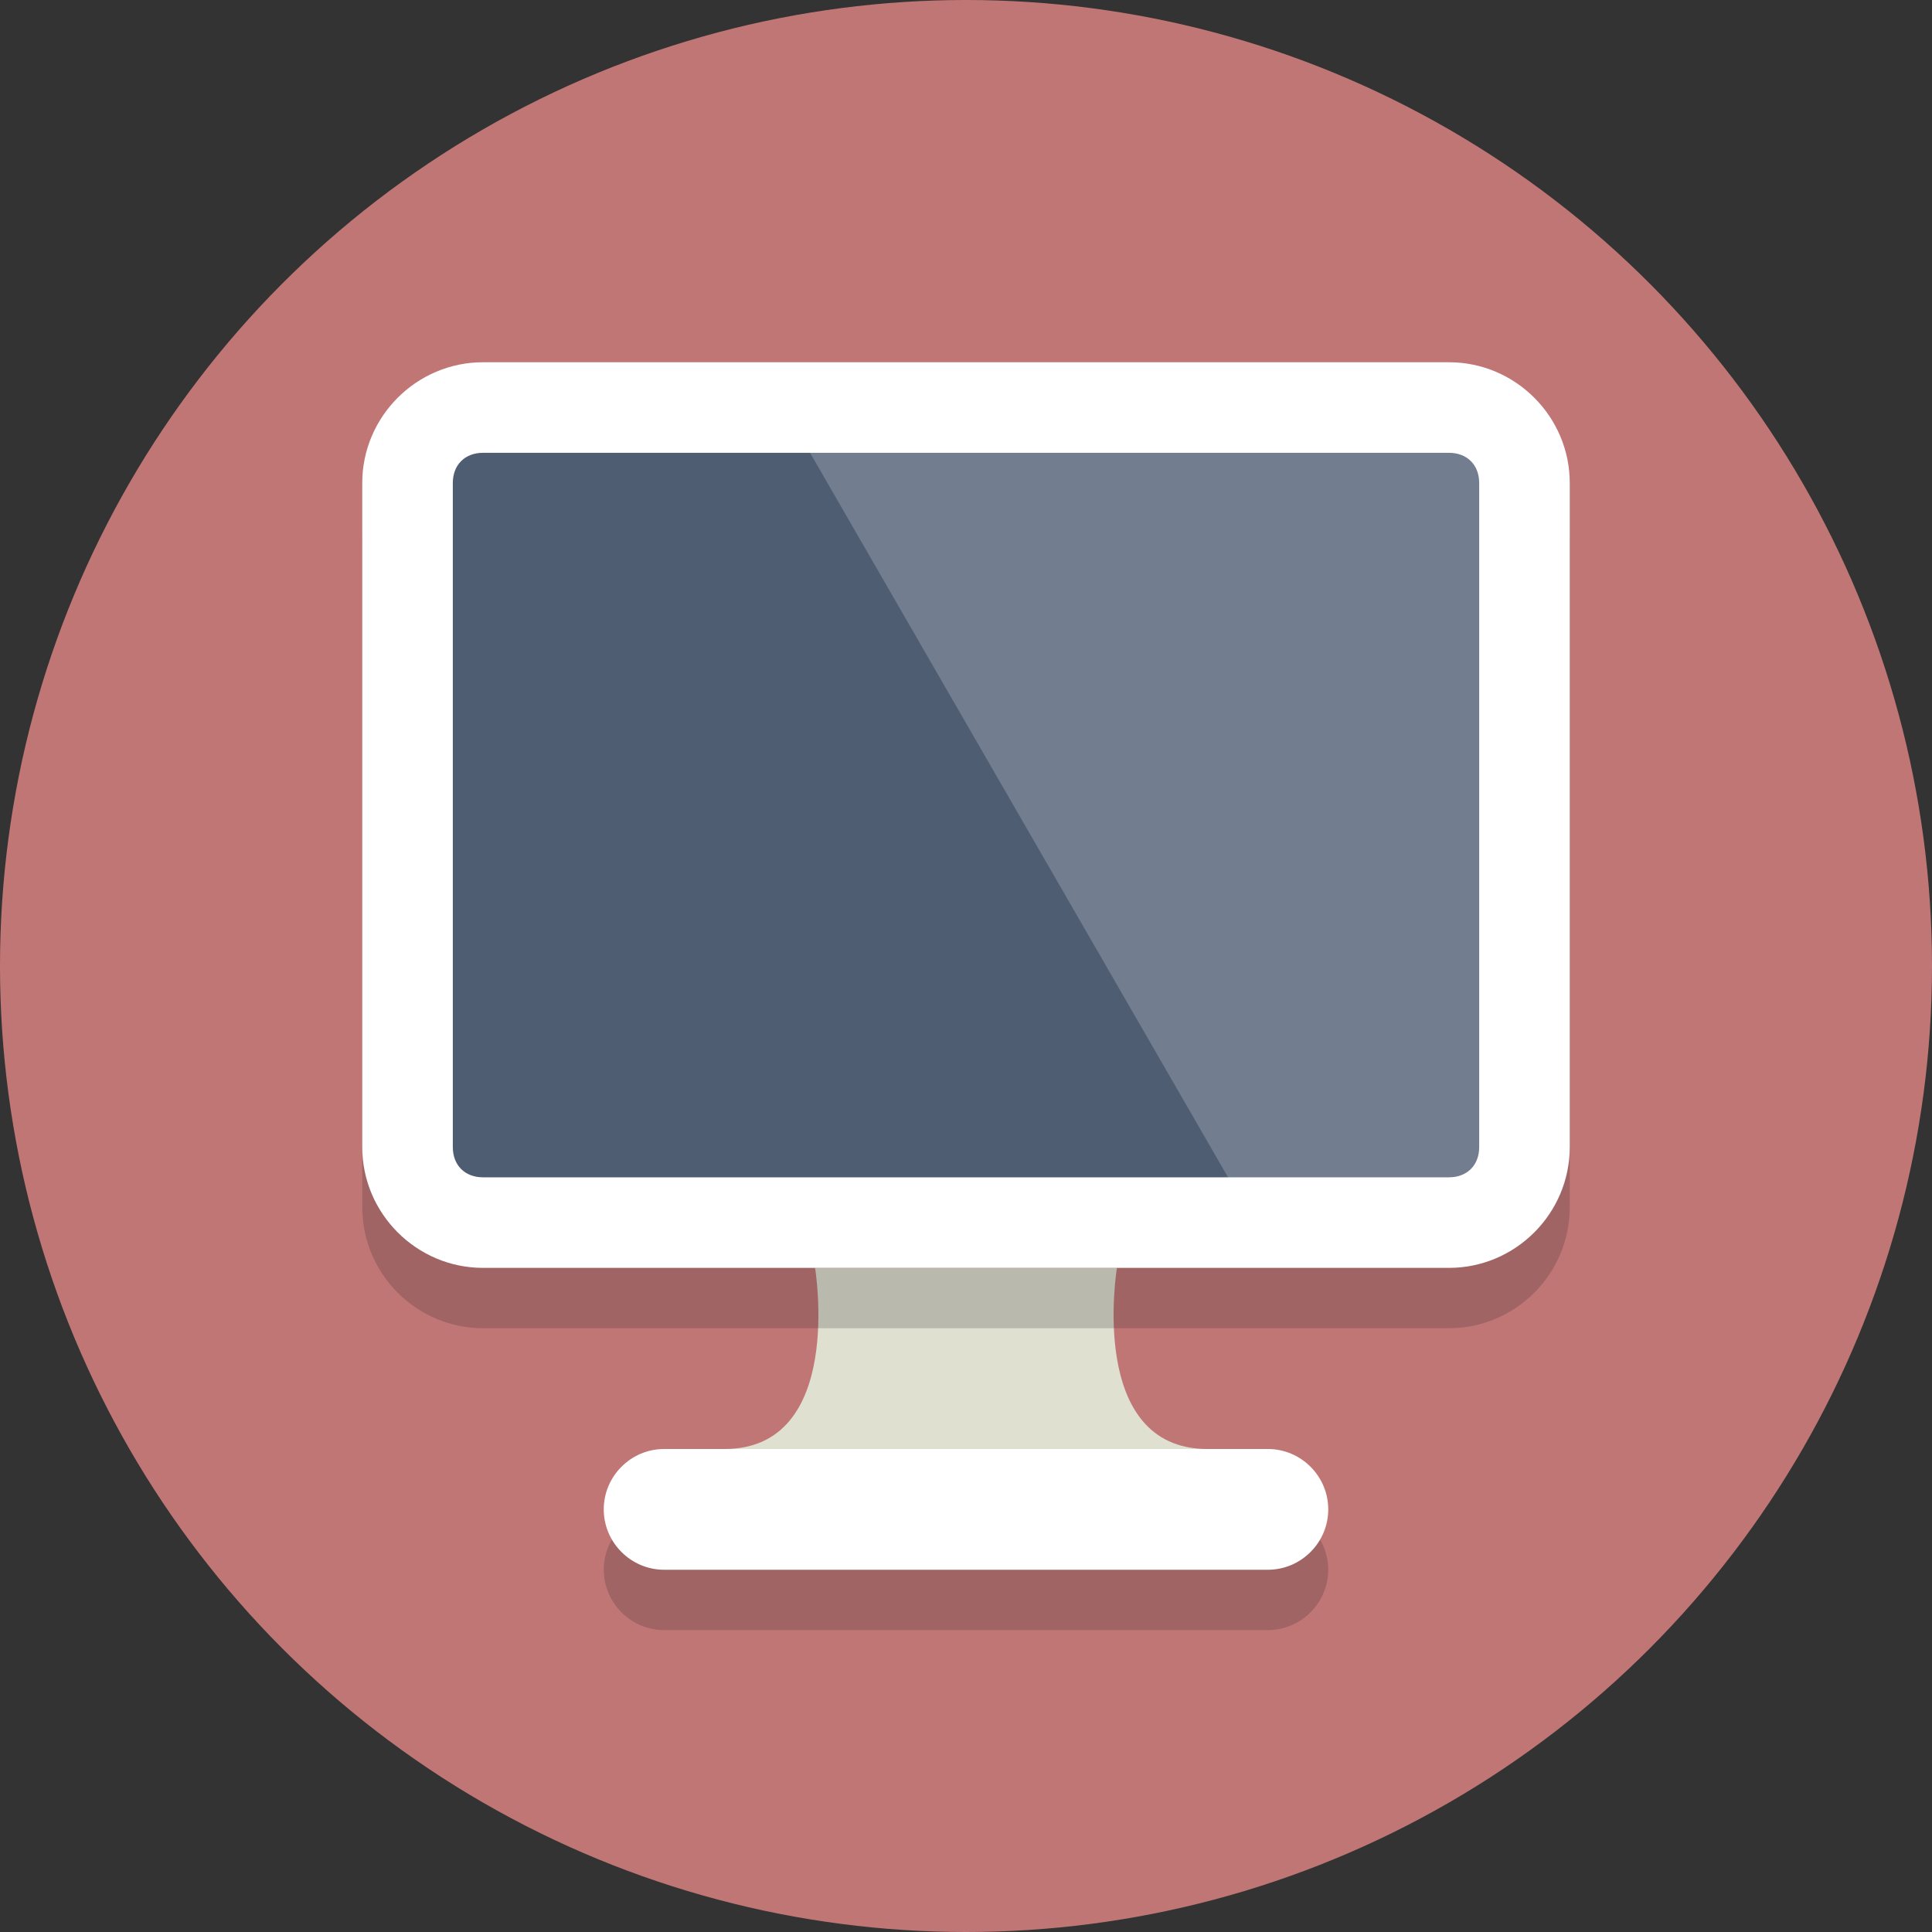 <!DOCTYPE svg PUBLIC "-//W3C//DTD SVG 1.1//EN" "http://www.w3.org/Graphics/SVG/1.1/DTD/svg11.dtd">
<!-- Uploaded to: SVG Repo, www.svgrepo.com, Transformed by: SVG Repo Mixer Tools -->
<svg height="800px" width="800px" version="1.1" xmlns="http://www.w3.org/2000/svg" xmlns:xlink="http://www.w3.org/1999/xlink" viewBox="0 0 64 64" xml:space="preserve" fill="#000000">
<rect x="0" y="0" width="64" height="64" fill="#333333" stroke="none"/>
<g id="SVGRepo_bgCarrier" stroke-width="0"/>
<g id="SVGRepo_tracerCarrier" stroke-linecap="round" stroke-linejoin="round"/>
<g id="SVGRepo_iconCarrier"> <style type="text/css"> .st0{fill:#c17676;} .st1{opacity:0.2;} .st2{fill:#231F20;} .st3{fill:#FFFFFF;} .st4{fill:#E0E0D1;} .st5{fill:#4F5D73;} </style> <g id="Layer_1"> <g> <circle class="st0" cx="32" cy="32" r="32"/> </g> <g class="st1"> <path class="st2" d="M44,52c0,1.1-0.9,2-2,2H22c-1.1,0-2-0.9-2-2l0,0c0-1.1,0.9-2,2-2h20C43.1,50,44,50.9,44,52L44,52z"/> </g> <g> <path class="st3" d="M44,50c0,1.1-0.9,2-2,2H22c-1.1,0-2-0.9-2-2l0,0c0-1.1,0.9-2,2-2h20C43.1,48,44,48.9,44,50L44,50z"/> </g> <g> <path class="st4" d="M37,42c0,0-1,6,3,6c0,0-20,0-16,0s3-6,3-6H37z"/> </g> <g class="st1"> <g> <path class="st2" d="M52,40c0,2.2-1.8,4-4,4H16c-2.2,0-4-1.8-4-4V18c0-2.2,1.8-4,4-4h32c2.2,0,4,1.8,4,4V40z"/> </g> </g> <g> <g> <path class="st5" d="M16,40.5c-1.4,0-2.5-1.1-2.5-2.5V16c0-1.4,1.1-2.5,2.5-2.5h32c1.4,0,2.5,1.1,2.5,2.5v22 c0,1.4-1.1,2.5-2.5,2.5H16z"/> </g> <g> <path class="st3" d="M48,15c0.6,0,1,0.4,1,1v22c0,0.6-0.4,1-1,1H16c-0.6,0-1-0.4-1-1V16c0-0.6,0.4-1,1-1H48 M48,12H16 c-2.2,0-4,1.8-4,4v22c0,2.2,1.8,4,4,4h32c2.2,0,4-1.8,4-4V16C52,13.8,50.2,12,48,12L48,12z"/> </g> </g> <g class="st1"> <polygon class="st3" points="50,39.9 50,13.9 26.2,13.9 41.2,39.9 "/> </g> </g> <g id="Layer_2"> </g> </g>
</svg>